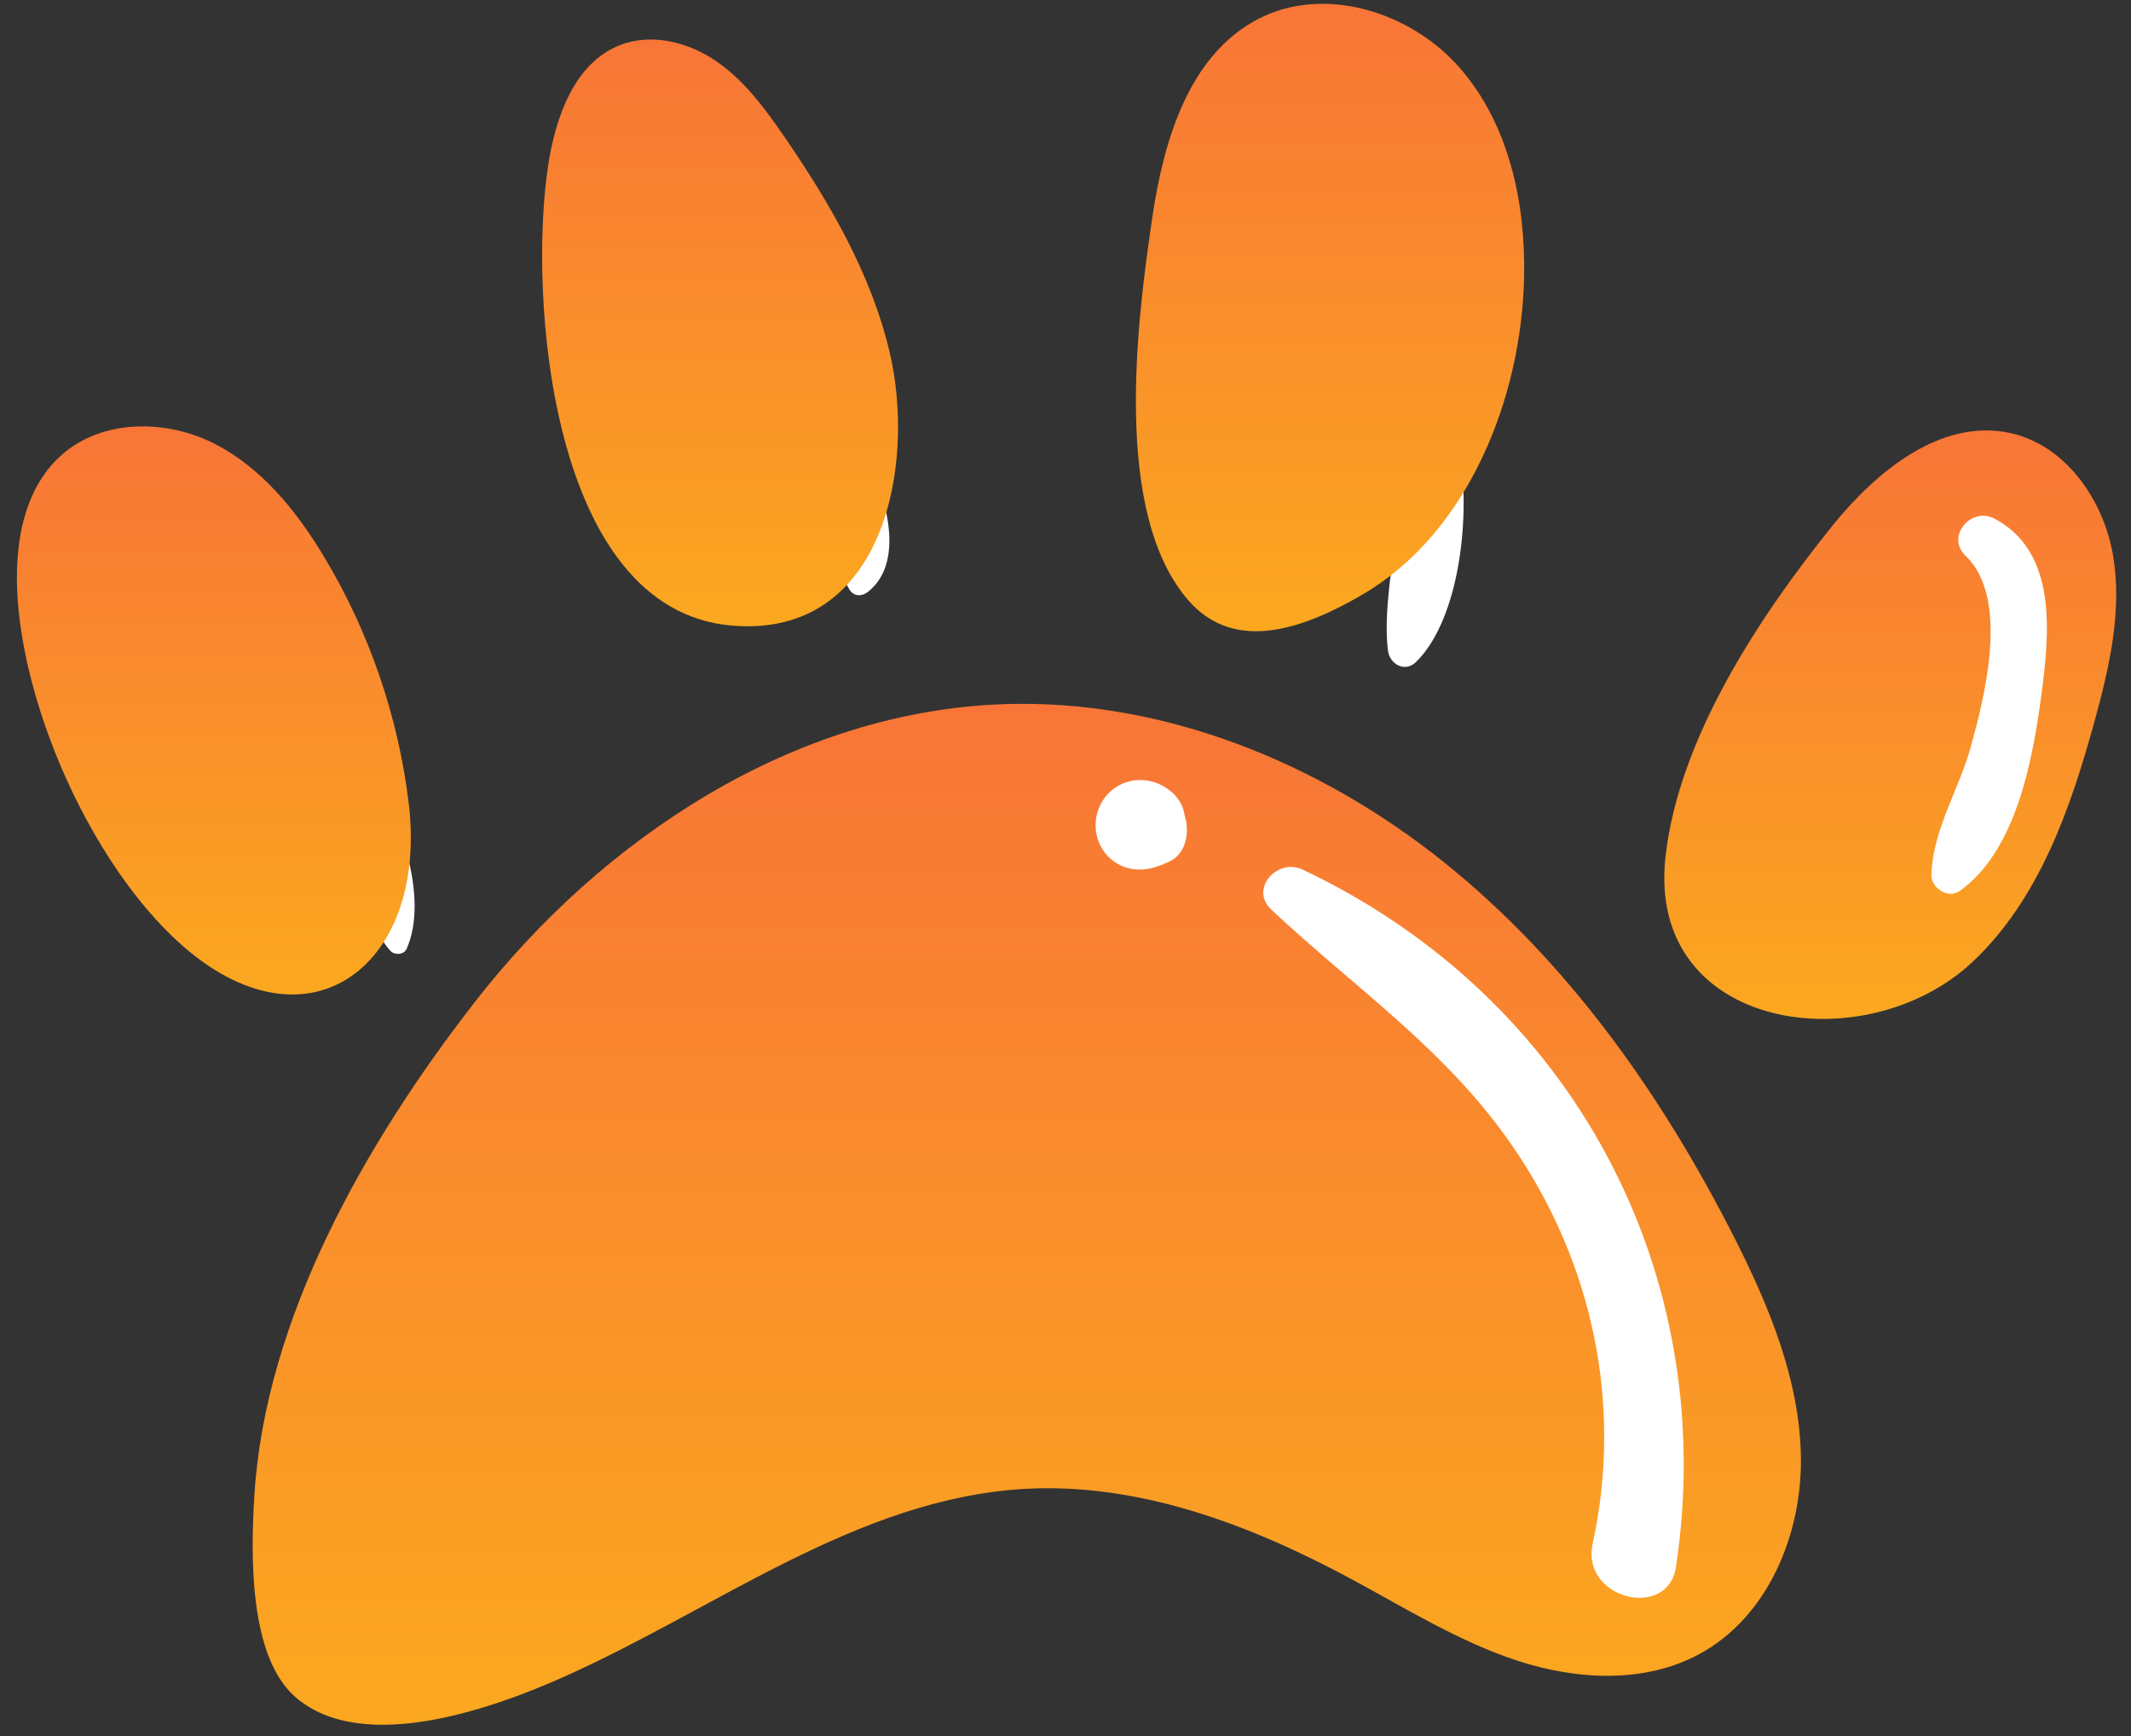 <svg width="81" height="66" viewBox="0 0 81 66" fill="none" xmlns="http://www.w3.org/2000/svg">
<rect x="0" y="0" width="81" height="66" fill="#333333" stroke="none"/>
<path d="M50.478 11.542C49.54 11.656 49.259 12.926 50.248 13.247C55.322 14.894 52.297 21.126 52.758 24.736C52.823 25.249 53.395 25.578 53.815 25.174C56.812 22.291 56.372 10.826 50.478 11.542Z" fill="white"/>
<path d="M32.847 17.271C31.829 15.46 30.085 14.283 28.085 13.821C27.244 13.627 26.932 14.815 27.732 15.101C29.315 15.669 30.511 16.957 31.22 18.463C31.809 19.714 31.582 21.266 32.292 22.419C32.454 22.683 32.76 22.682 32.983 22.508C34.485 21.335 33.616 18.638 32.847 17.271Z" fill="white"/>
<path d="M14.175 29.143C13.308 27.435 11.751 25.817 9.69 26.337C8.753 26.573 8.962 27.998 9.915 28.005C13.408 28.032 13.062 34.204 14.844 36.153C14.999 36.322 15.356 36.301 15.456 36.074C16.337 34.062 15.112 30.99 14.175 29.143Z" fill="white"/>
<path d="M21.504 63.718C18.886 64.894 13.821 66.764 11.235 64.524C9.438 62.967 9.538 59.04 9.666 56.894C10.072 50.101 13.933 43.4 18.016 38.135C22.897 31.841 30.202 27.038 38.162 26.77C44.205 26.566 50.158 28.991 54.876 32.772C59.595 36.553 63.16 41.614 65.898 47.004C67.234 49.634 68.408 52.446 68.453 55.396C68.497 58.345 67.193 61.473 64.6 62.88C62.522 64.008 59.954 63.876 57.705 63.145C55.456 62.414 53.429 61.143 51.346 60.022C47.504 57.954 43.241 56.344 38.887 56.608C32.591 56.992 27.259 61.134 21.504 63.718Z" fill="url(#paint0_linear_1_1870)"/>
<path d="M15.534 30.522C16.307 36.894 11.466 40.361 6.522 35.571C3.49 32.633 1.13 27.407 0.707 23.206C0.494 21.089 0.753 18.696 2.35 17.289C3.88 15.941 6.272 15.933 8.097 16.842C9.923 17.751 11.262 19.412 12.314 21.16C14.028 24.008 15.133 27.222 15.534 30.522Z" fill="url(#paint1_linear_1_1870)"/>
<path d="M33.81 13.364C34.829 17.652 33.619 24.271 27.825 23.784C20.889 23.201 20.084 11.233 20.834 6.301C21.114 4.452 21.833 2.387 23.577 1.711C24.778 1.245 26.177 1.603 27.237 2.335C28.296 3.067 29.078 4.128 29.808 5.19C31.534 7.705 33.105 10.395 33.81 13.364Z" fill="url(#paint2_linear_1_1870)"/>
<path d="M57.931 10.559C57.994 7.717 57.36 4.734 55.494 2.59C53.628 0.446 50.331 -0.589 47.812 0.728C45.197 2.094 44.235 5.32 43.804 8.238C43.218 12.2 42.272 19.481 45.166 22.819C46.977 24.909 49.694 23.821 51.771 22.614C55.846 20.245 57.833 15.074 57.931 10.559Z" fill="url(#paint3_linear_1_1870)"/>
<path d="M74.991 36.556C70.911 40.405 62.57 39.212 63.306 32.573C63.804 28.083 66.861 23.456 69.631 20.011C71.321 17.91 73.793 15.881 76.425 16.466C78.513 16.931 79.949 18.991 80.314 21.098C80.678 23.205 80.18 25.36 79.614 27.422C78.698 30.755 77.506 34.184 74.991 36.556Z" fill="url(#paint4_linear_1_1870)"/>
<path d="M45.085 31.227C45.065 31.116 45.028 31.014 45.008 30.903C44.892 30.238 44.205 29.756 43.579 29.671C42.806 29.567 42.083 29.978 41.78 30.697C41.513 31.329 41.642 32.081 42.135 32.575C42.7 33.14 43.528 33.184 44.218 32.843C43.754 33.072 44.377 32.786 44.468 32.743C45.034 32.469 45.185 31.785 45.085 31.227Z" fill="white"/>
<path d="M49.508 33.058C48.565 32.613 47.471 33.782 48.328 34.587C51.515 37.576 54.956 39.89 57.485 43.563C60.547 48.012 61.687 53.401 60.538 58.691C60.082 60.788 63.398 61.614 63.706 59.565C65.374 48.451 59.812 37.928 49.508 33.058Z" fill="white"/>
<path d="M75.802 19.714C74.924 19.255 73.945 20.395 74.711 21.128C76.406 22.748 75.427 26.502 74.922 28.352C74.465 30.027 73.473 31.513 73.413 33.25C73.396 33.763 74.049 34.188 74.494 33.87C76.632 32.343 77.264 28.903 77.591 26.438C77.897 24.129 78.233 20.984 75.802 19.714Z" fill="white"/>
<defs>
<linearGradient id="paint0_linear_1_1870" x1="39.029" y1="26.758" x2="39.029" y2="65.572" gradientUnits="userSpaceOnUse">
<stop stop-color="#F87537"/>
<stop offset="1" stop-color="#FBA81F"/>
</linearGradient>
<linearGradient id="paint1_linear_1_1870" x1="8.129" y1="16.21" x2="8.129" y2="37.809" gradientUnits="userSpaceOnUse">
<stop stop-color="#F87537"/>
<stop offset="1" stop-color="#FBA81F"/>
</linearGradient>
<linearGradient id="paint2_linear_1_1870" x1="27.371" y1="1.502" x2="27.371" y2="23.809" gradientUnits="userSpaceOnUse">
<stop stop-color="#F87537"/>
<stop offset="1" stop-color="#FBA81F"/>
</linearGradient>
<linearGradient id="paint3_linear_1_1870" x1="50.555" y1="0.144" x2="50.555" y2="23.998" gradientUnits="userSpaceOnUse">
<stop stop-color="#F87537"/>
<stop offset="1" stop-color="#FBA81F"/>
</linearGradient>
<linearGradient id="paint4_linear_1_1870" x1="71.849" y1="16.364" x2="71.849" y2="38.737" gradientUnits="userSpaceOnUse">
<stop stop-color="#F87537"/>
<stop offset="1" stop-color="#FBA81F"/>
</linearGradient>
</defs>
</svg>
